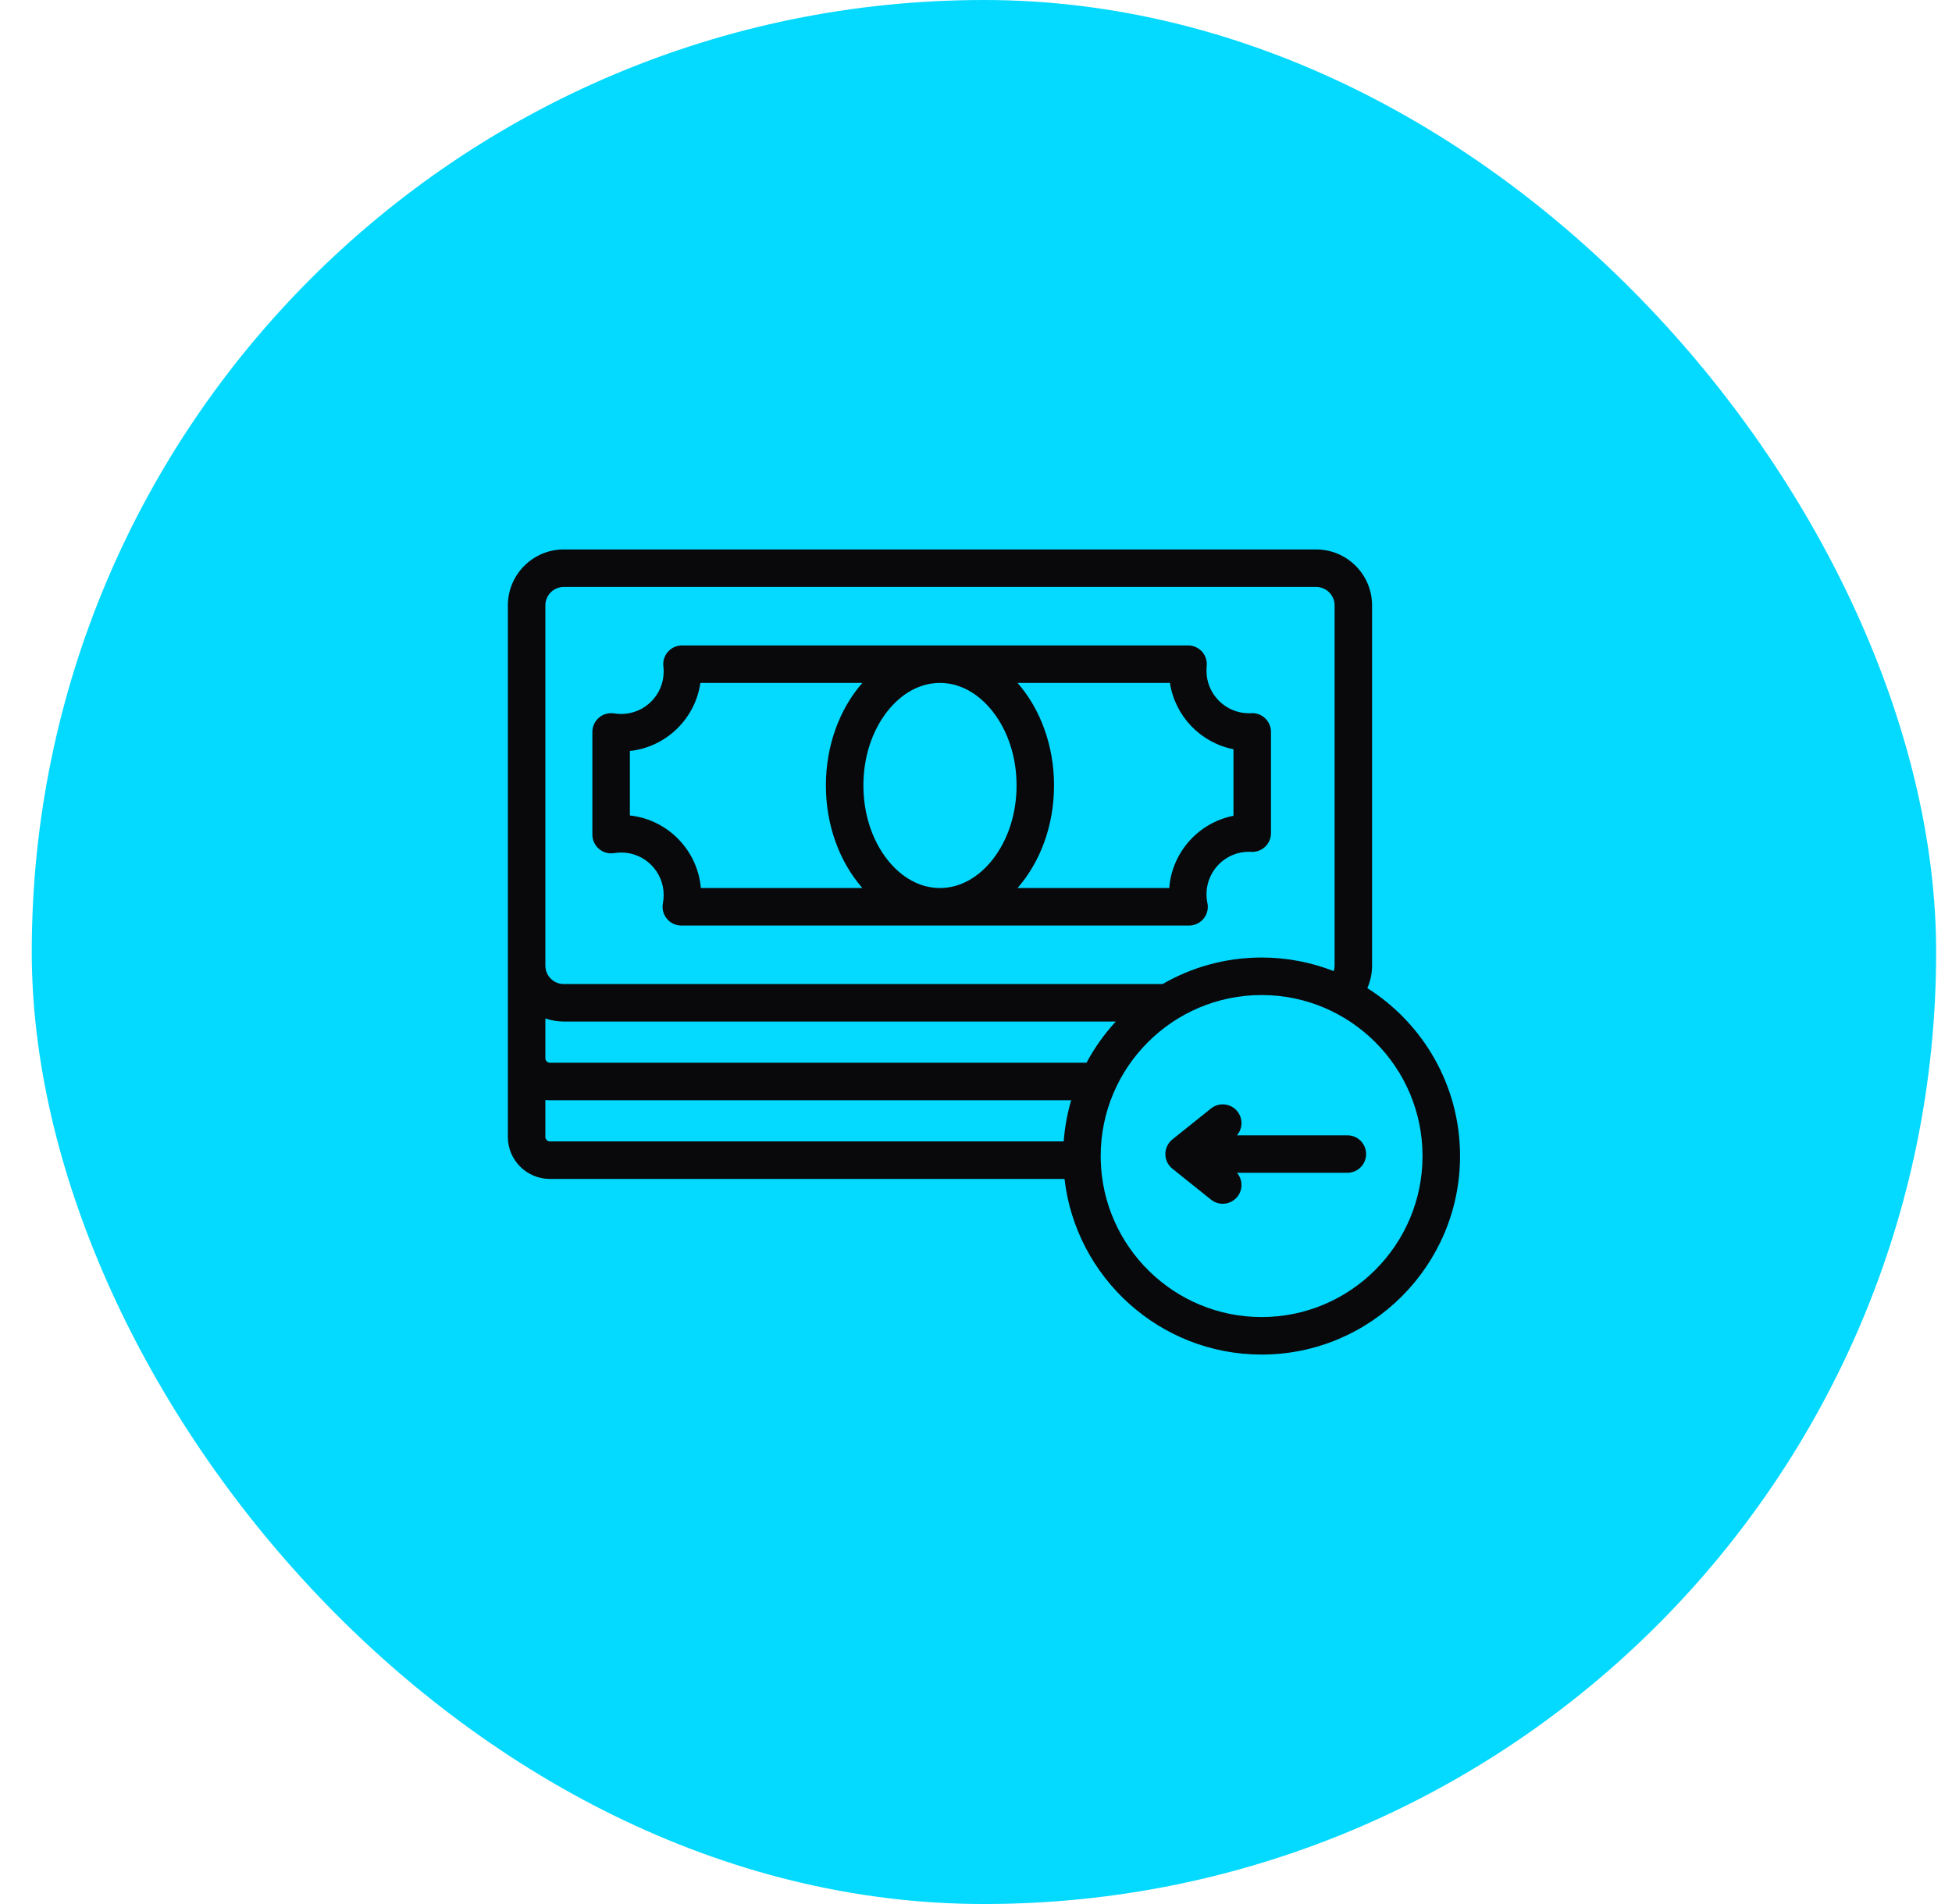 <svg width="41" height="40" viewBox="0 0 41 40" fill="none" xmlns="http://www.w3.org/2000/svg">
<rect x="0.667" width="40" height="40" rx="20" fill="#04D9FF"/>
<path fill-rule="evenodd" clip-rule="evenodd" d="M12.581 17.834C12.669 17.908 12.785 17.941 12.899 17.922C12.951 17.914 13.001 17.91 13.049 17.91C13.54 17.91 13.94 18.31 13.94 18.802C13.94 18.862 13.934 18.921 13.924 18.975C13.901 19.09 13.932 19.21 14.007 19.301C14.081 19.392 14.193 19.444 14.31 19.444H24.974C25.192 19.444 25.369 19.268 25.369 19.05C25.369 19.015 25.364 18.982 25.356 18.949C25.346 18.897 25.341 18.843 25.341 18.787C25.341 18.295 25.741 17.894 26.232 17.894C26.249 17.894 26.265 17.895 26.282 17.896L26.284 17.896C26.391 17.901 26.496 17.862 26.574 17.788C26.652 17.713 26.696 17.61 26.696 17.503V15.376C26.696 15.268 26.652 15.165 26.574 15.091C26.497 15.016 26.392 14.977 26.284 14.982L26.28 14.982L26.273 14.983C26.259 14.983 26.246 14.984 26.232 14.984C25.741 14.984 25.341 14.584 25.341 14.091C25.341 14.057 25.343 14.024 25.346 13.991C25.357 13.881 25.321 13.771 25.246 13.688C25.171 13.606 25.065 13.559 24.954 13.559H14.325C14.213 13.559 14.106 13.607 14.032 13.69C13.957 13.773 13.921 13.884 13.933 13.996C13.938 14.036 13.94 14.073 13.94 14.107C13.94 14.599 13.54 14.999 13.049 14.999C13.002 14.999 12.951 14.995 12.899 14.987C12.785 14.969 12.668 15.001 12.581 15.076C12.493 15.151 12.442 15.26 12.442 15.376V17.534C12.442 17.649 12.493 17.759 12.581 17.834ZM18.638 18.059C18.314 17.645 18.135 17.092 18.135 16.501C18.135 15.91 18.314 15.357 18.638 14.944C18.941 14.559 19.333 14.347 19.743 14.347C20.153 14.347 20.545 14.559 20.848 14.944C21.173 15.357 21.352 15.91 21.352 16.501C21.352 17.092 21.173 17.645 20.848 18.059C20.545 18.444 20.153 18.656 19.743 18.656C19.333 18.656 18.941 18.444 18.638 18.059ZM25.908 15.74V17.138C25.179 17.281 24.617 17.899 24.559 18.656H21.372C21.844 18.119 22.139 17.352 22.139 16.501C22.139 15.651 21.844 14.884 21.373 14.347H24.573C24.68 15.046 25.219 15.605 25.908 15.74ZM13.23 15.777C13.992 15.695 14.602 15.101 14.711 14.347H18.113C17.642 14.884 17.347 15.651 17.347 16.501C17.347 17.352 17.642 18.119 18.114 18.656H14.721C14.652 17.858 14.023 17.217 13.23 17.132V15.777Z" fill="#09090B"/>
<path d="M28.3 23.851H25.981C26.103 23.71 26.11 23.498 25.99 23.348C25.854 23.178 25.606 23.151 25.436 23.287L24.625 23.937L24.624 23.938C24.602 23.956 24.582 23.976 24.564 23.998C24.428 24.168 24.455 24.416 24.625 24.552L25.436 25.202C25.509 25.26 25.596 25.289 25.682 25.289C25.798 25.289 25.912 25.238 25.99 25.141C26.11 24.991 26.103 24.779 25.981 24.638H28.3C28.518 24.638 28.694 24.462 28.694 24.244C28.694 24.027 28.518 23.851 28.3 23.851Z" fill="#09090B"/>
<path fill-rule="evenodd" clip-rule="evenodd" d="M28.819 20.286C28.819 20.451 28.784 20.611 28.72 20.759C29.889 21.498 30.667 22.803 30.667 24.286C30.667 26.586 28.797 28.457 26.499 28.457C24.363 28.457 22.598 26.841 22.359 24.767H11.548C11.062 24.767 10.667 24.371 10.667 23.885V12.718C10.667 12.07 11.194 11.543 11.841 11.543H27.645C28.293 11.543 28.819 12.07 28.819 12.718V20.286ZM11.841 12.331C11.628 12.331 11.455 12.505 11.455 12.718V20.286C11.455 20.499 11.628 20.673 11.841 20.673H22.094C22.096 20.673 22.098 20.673 22.099 20.673H24.42C25.032 20.319 25.742 20.116 26.499 20.116C27.033 20.116 27.544 20.217 28.013 20.401C28.025 20.364 28.032 20.325 28.032 20.286V12.718C28.032 12.505 27.858 12.331 27.645 12.331H11.841ZM21.297 21.461H11.841C11.706 21.461 11.576 21.437 11.455 21.395V22.232C11.455 22.283 11.497 22.326 11.548 22.326H22.821C22.989 22.011 23.197 21.721 23.436 21.461H21.303C21.301 21.461 21.299 21.461 21.297 21.461ZM11.455 23.109V23.885C11.455 23.936 11.497 23.979 11.548 23.979H22.342C22.364 23.681 22.418 23.391 22.499 23.114H11.548C11.516 23.114 11.485 23.112 11.455 23.109ZM23.12 24.373C23.166 26.198 24.664 27.669 26.499 27.669C28.363 27.669 29.879 26.152 29.879 24.286C29.879 22.421 28.363 20.904 26.499 20.904C24.635 20.904 23.119 22.421 23.119 24.286C23.119 24.315 23.119 24.344 23.12 24.373Z" fill="#09090B"/>
</svg>
